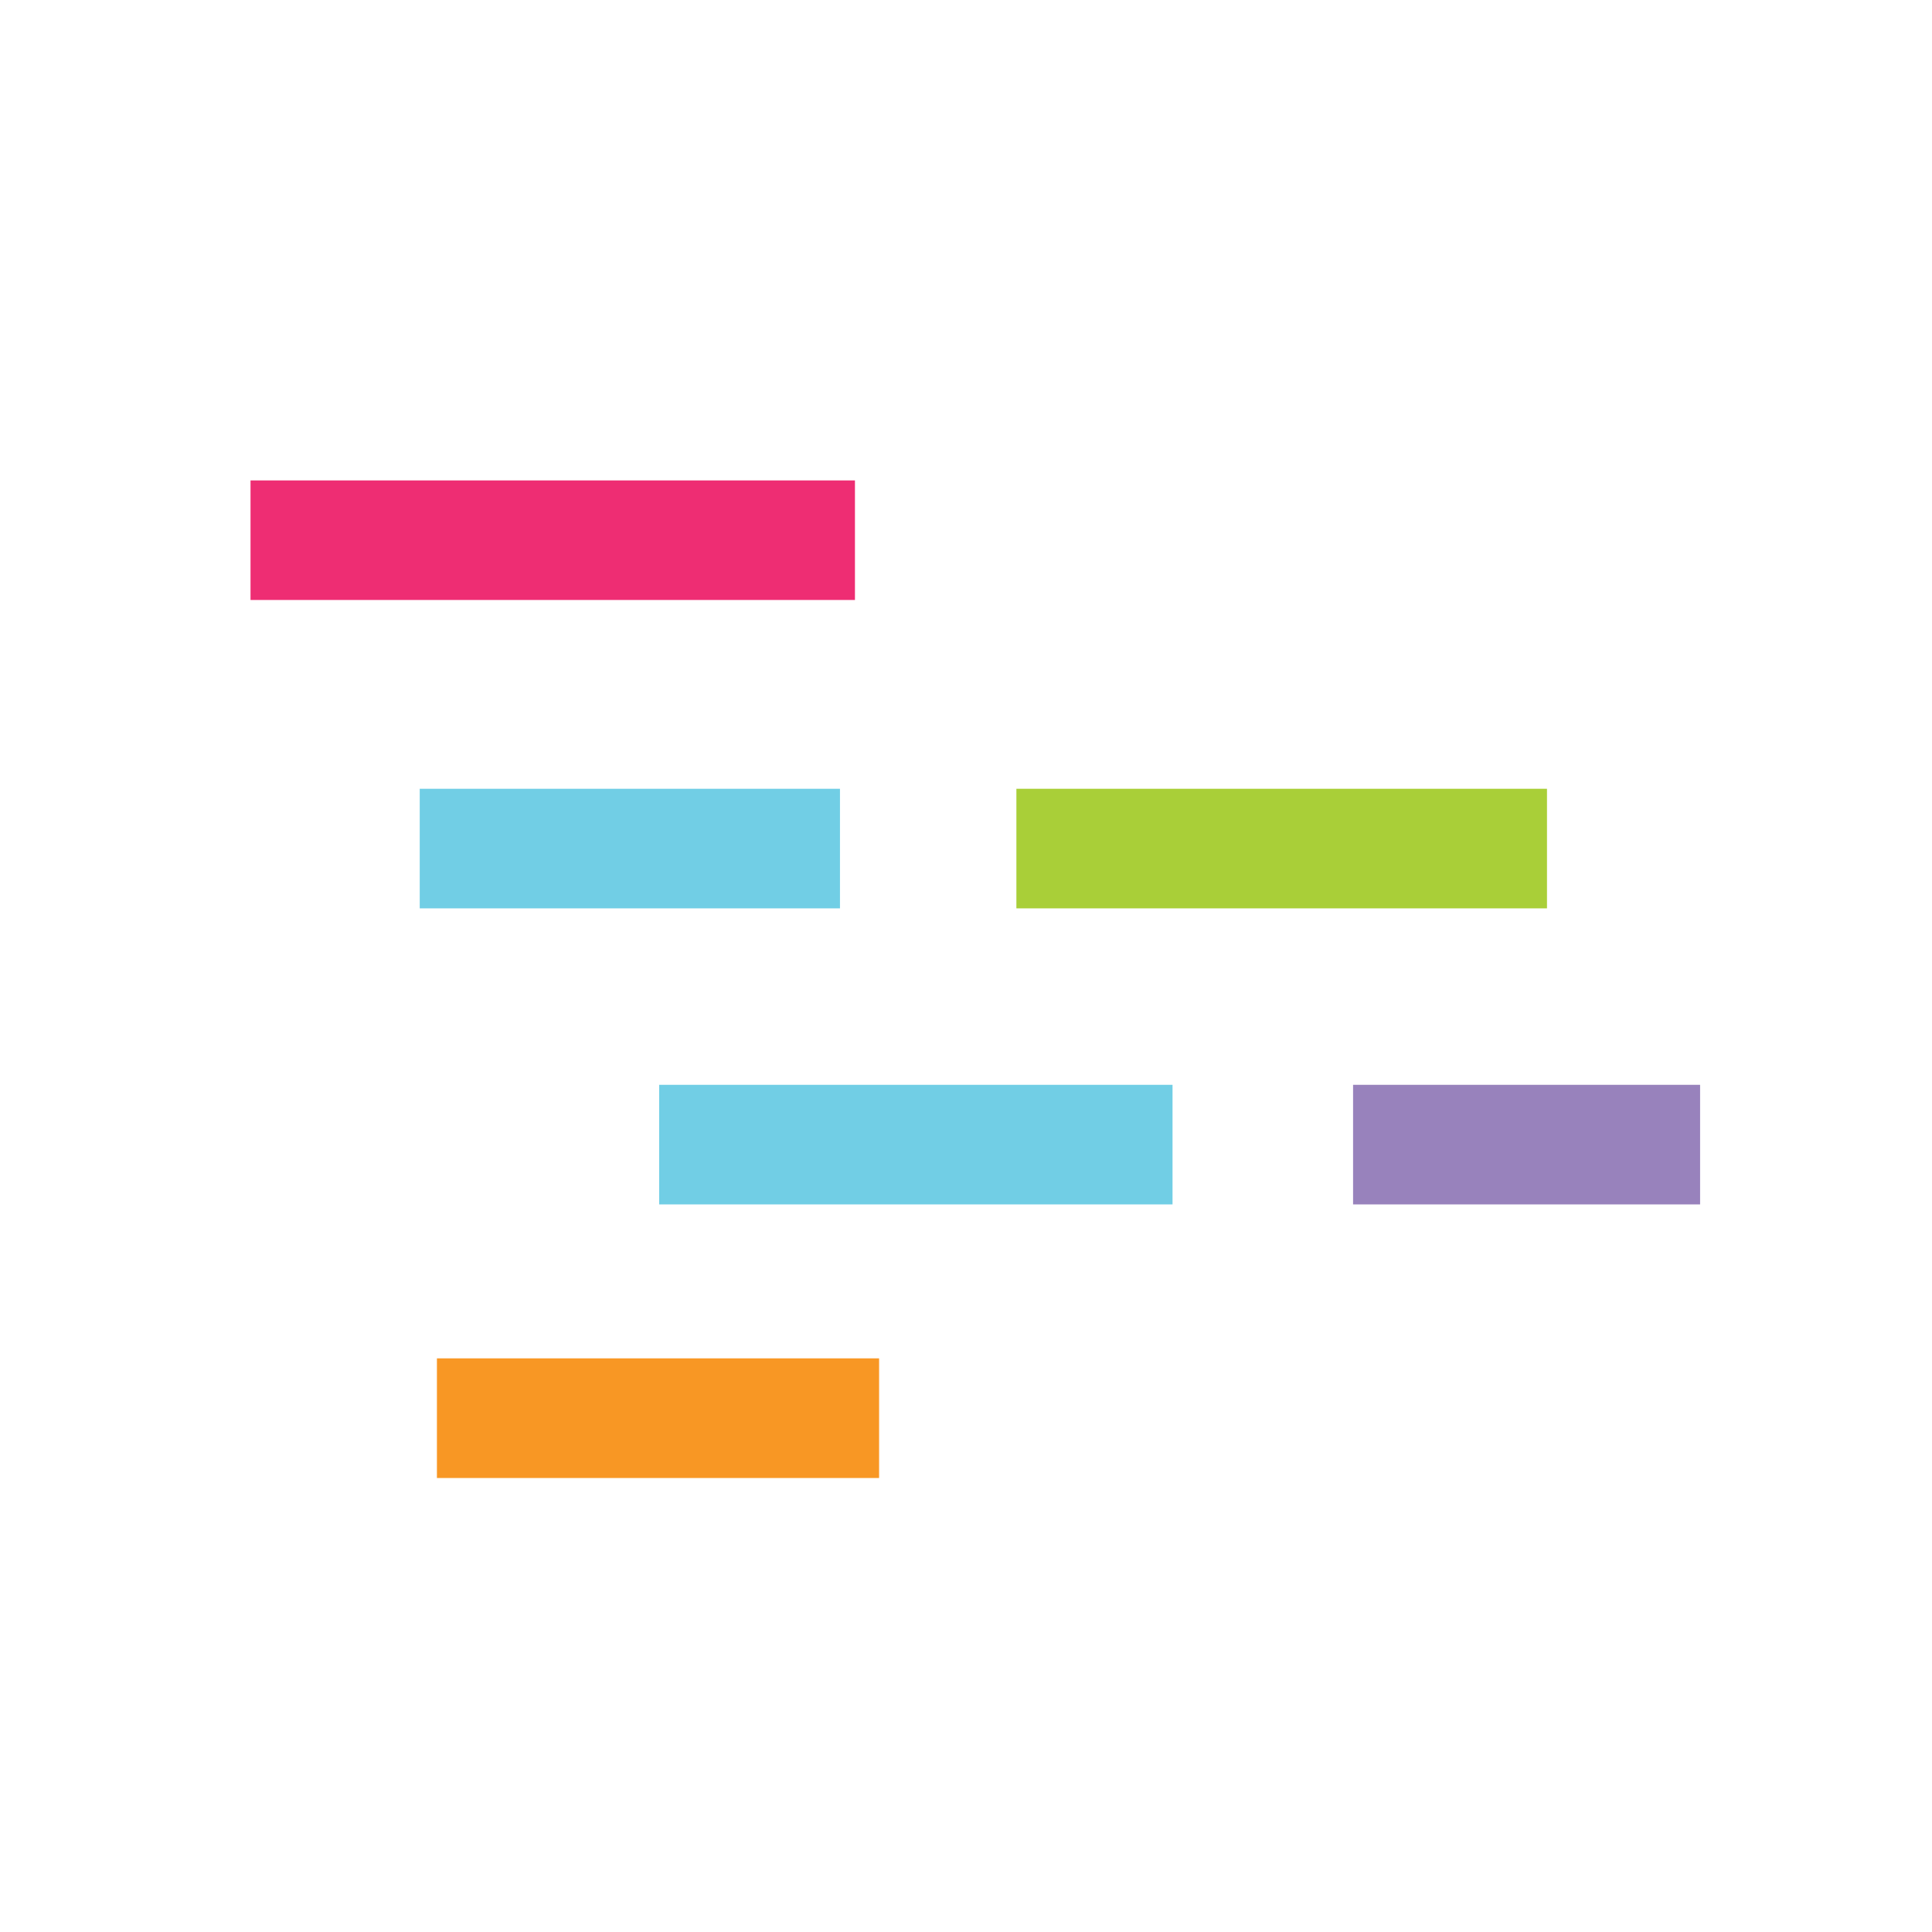 <?xml version="1.0" encoding="utf-8"?>
<!-- Generator: Adobe Illustrator 16.0.0, SVG Export Plug-In . SVG Version: 6.00 Build 0)  -->
<!DOCTYPE svg PUBLIC "-//W3C//DTD SVG 1.1 Tiny//EN" "http://www.w3.org/Graphics/SVG/1.1/DTD/svg11-tiny.dtd">
<svg version="1.1" baseProfile="tiny" id="Layer_1" xmlns="http://www.w3.org/2000/svg" xmlns:xlink="http://www.w3.org/1999/xlink"
	 x="0px" y="0px" width="60px" height="60px" viewBox="0 0 60 60" overflow="scroll" xml:space="preserve">
<g>
	<rect x="31.565" y="24.496" fill="#A9CF38" width="16.478" height="3.714"/>
	<rect x="13.035" y="24.496" fill="#71CEE5" width="13.051" height="3.714"/>
	<rect x="20.471" y="33.69" fill="#71CEE5" width="15.943" height="3.714"/>
	<rect x="13.569" y="42.185" fill="#F89724" width="13.732" height="3.716"/>
	<rect x="7.78" y="14.92" fill="#EE2D73" width="18.771" height="3.713"/>
	<rect x="42.021" y="33.69" fill="#9882BC" width="10.777" height="3.714"/>
</g>
</svg>

